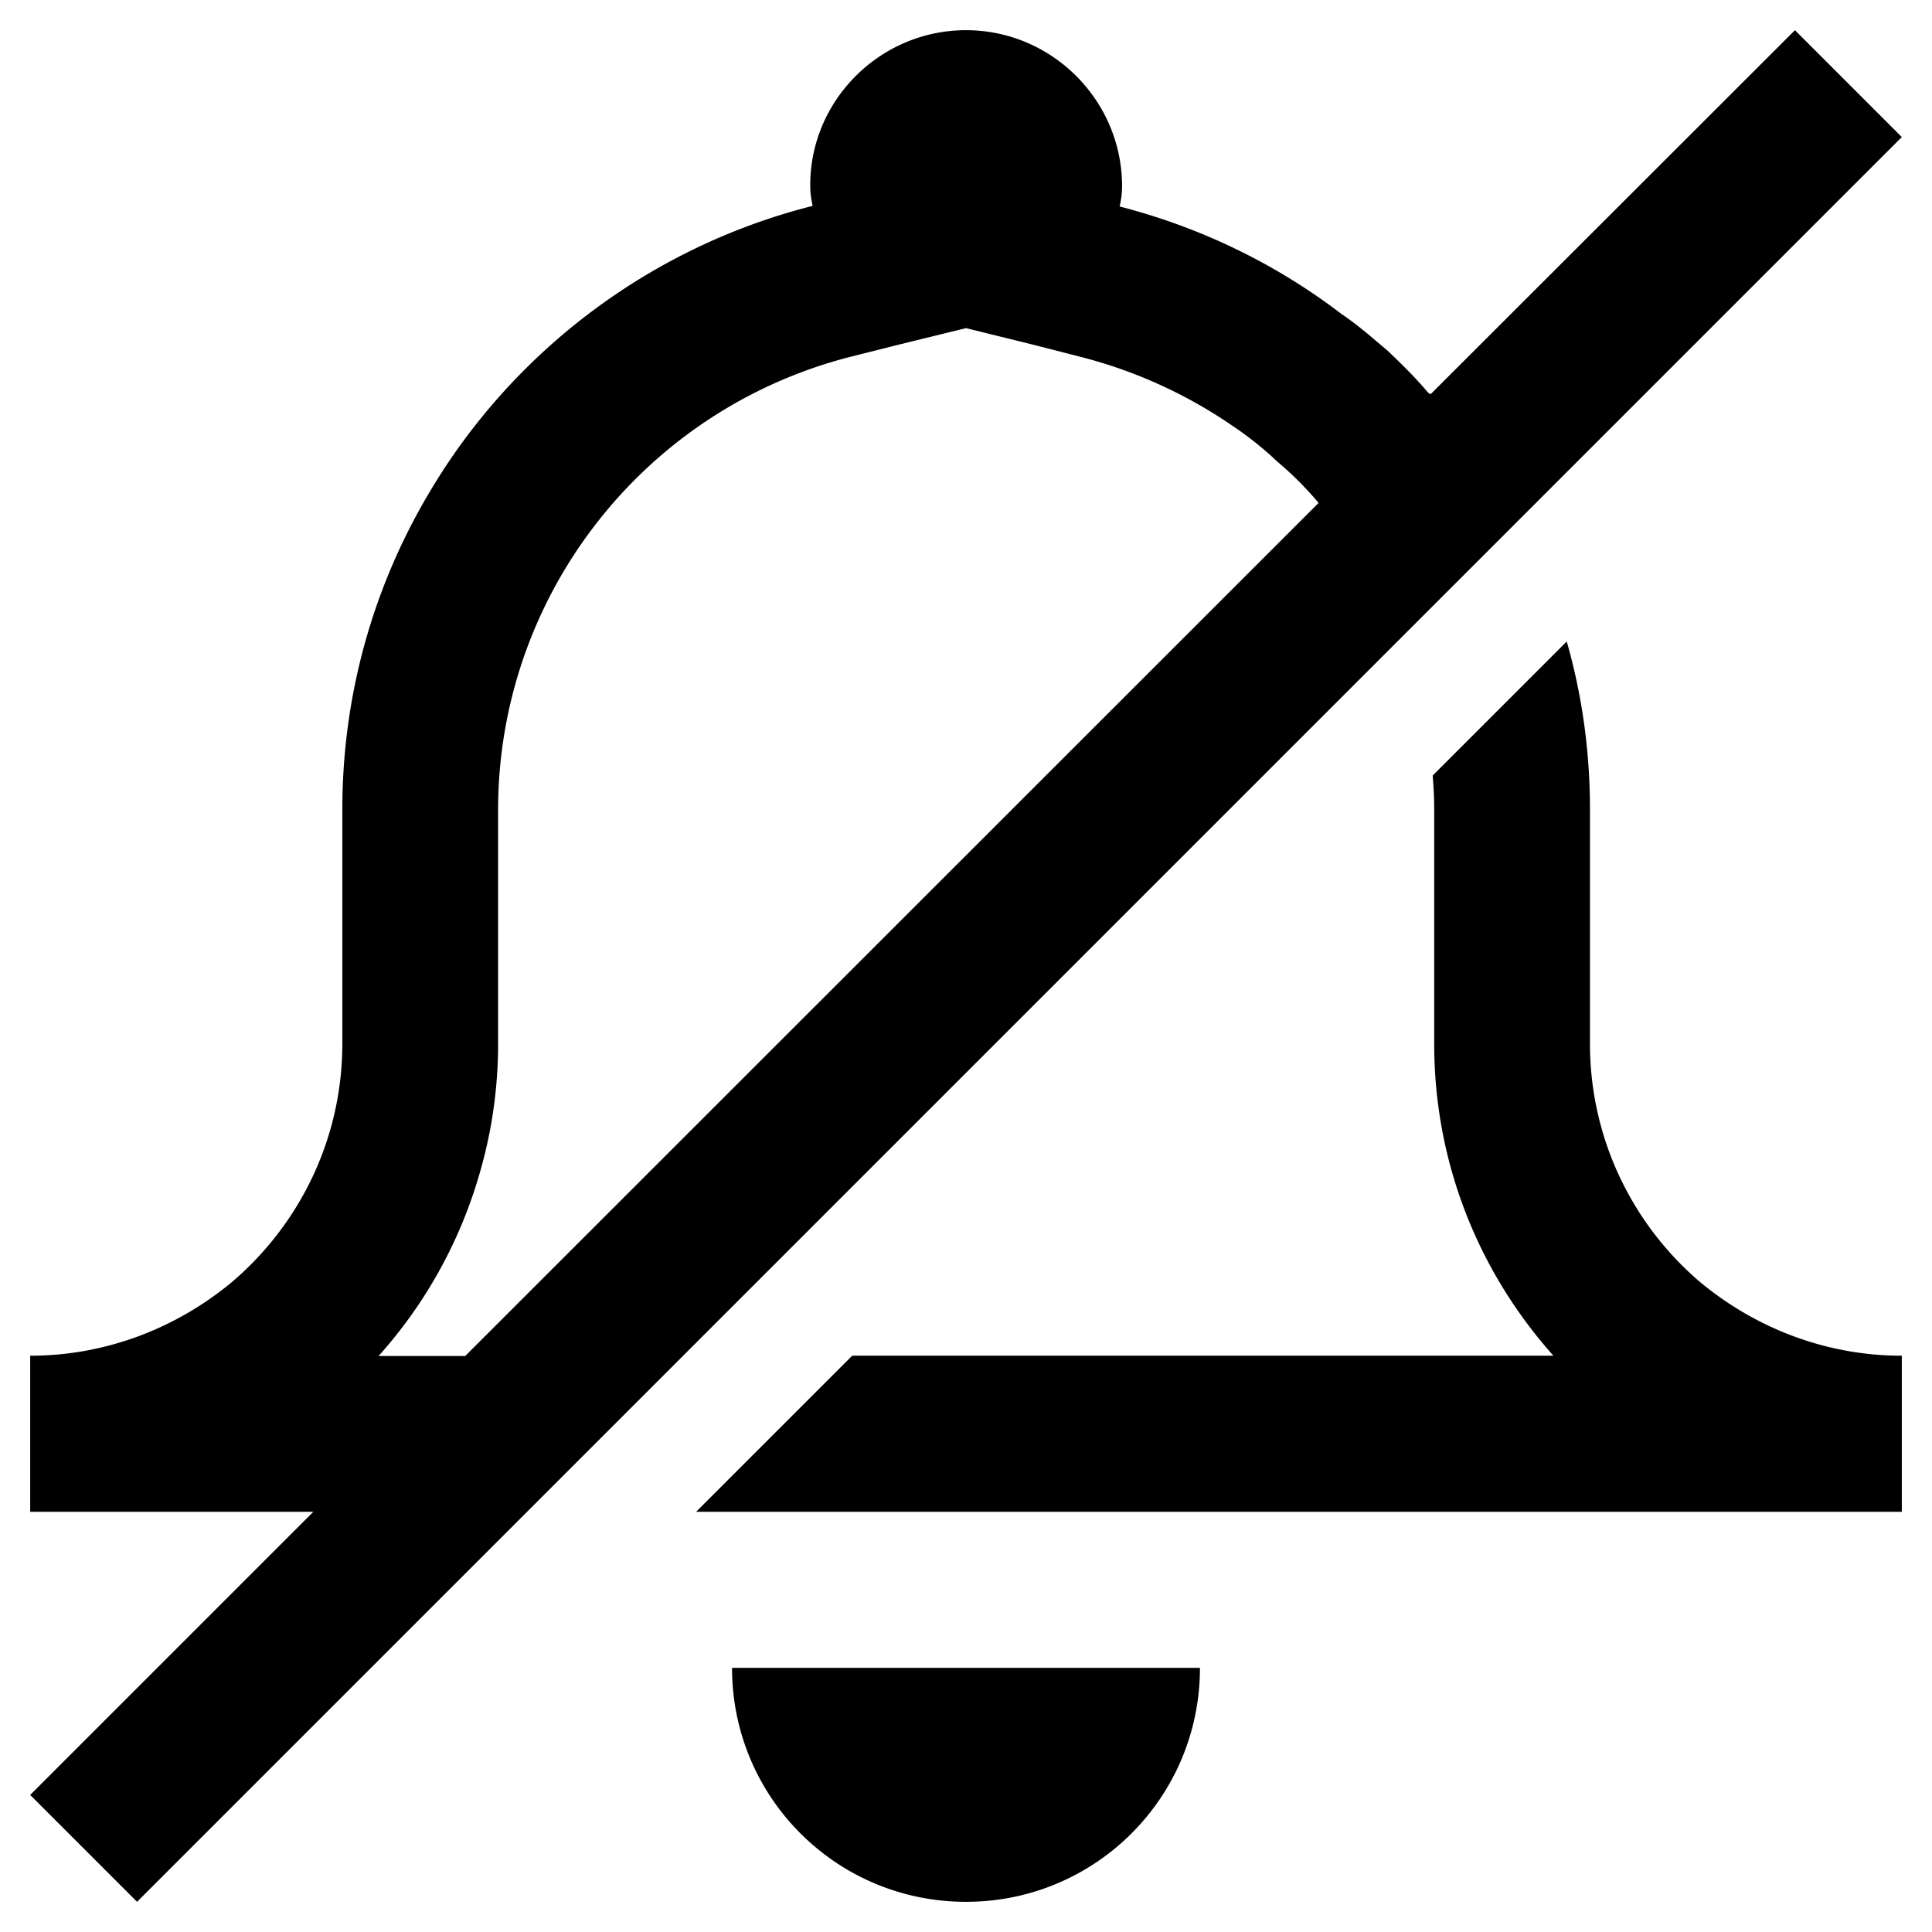 <svg xmlns="http://www.w3.org/2000/svg" viewBox="0 0 64 64"><path d="M24.25 55.25h15.5c0 4.29-3.46 7.75-7.75 7.75s-7.75-3.46-7.75-7.75zm28.42-20.67v-7.75c0-1.94-.26-3.8-.77-5.58l-4.44 4.44c.03.39.05.75.05 1.14v7.75c0 3.98 1.5 7.59 3.95 10.33H28.23l-5.17 5.17H63v-5.17c-2.53 0-4.86-.93-6.67-2.43-2.24-1.9-3.66-4.75-3.66-7.9zM4.54 63L1 59.46l9.38-9.38H1v-5.17c2.53 0 4.86-.93 6.67-2.43 2.25-1.91 3.67-4.75 3.67-7.91v-7.75c0-3.9 1.08-7.52 2.95-10.62 2.76-4.6 7.29-8.03 12.63-9.38-.05-.23-.08-.44-.08-.67C26.83 3.32 29.16 1 32 1s5.17 2.32 5.17 5.17c0 .23-.03.44-.08.67 2.71.7 5.19 1.91 7.36 3.57.54.36 1.03.8 1.52 1.21.49.47.93.9 1.34 1.39 0 0 .05.03.08.05L59.46 1 63 4.54 4.54 63zm39.14-46.34c-.41-.49-.88-.96-1.37-1.37-.46-.44-.98-.85-1.52-1.21a15.756 15.756 0 0 0-4.96-2.25l-1.6-.41-2.23-.55-2.2.54-1.63.41C21.3 13.58 16.5 19.76 16.5 26.83v7.75c0 1.55-.23 3.02-.65 4.42a15.44 15.44 0 0 1-3.31 5.92h2.87l28.27-28.26z"/></svg>